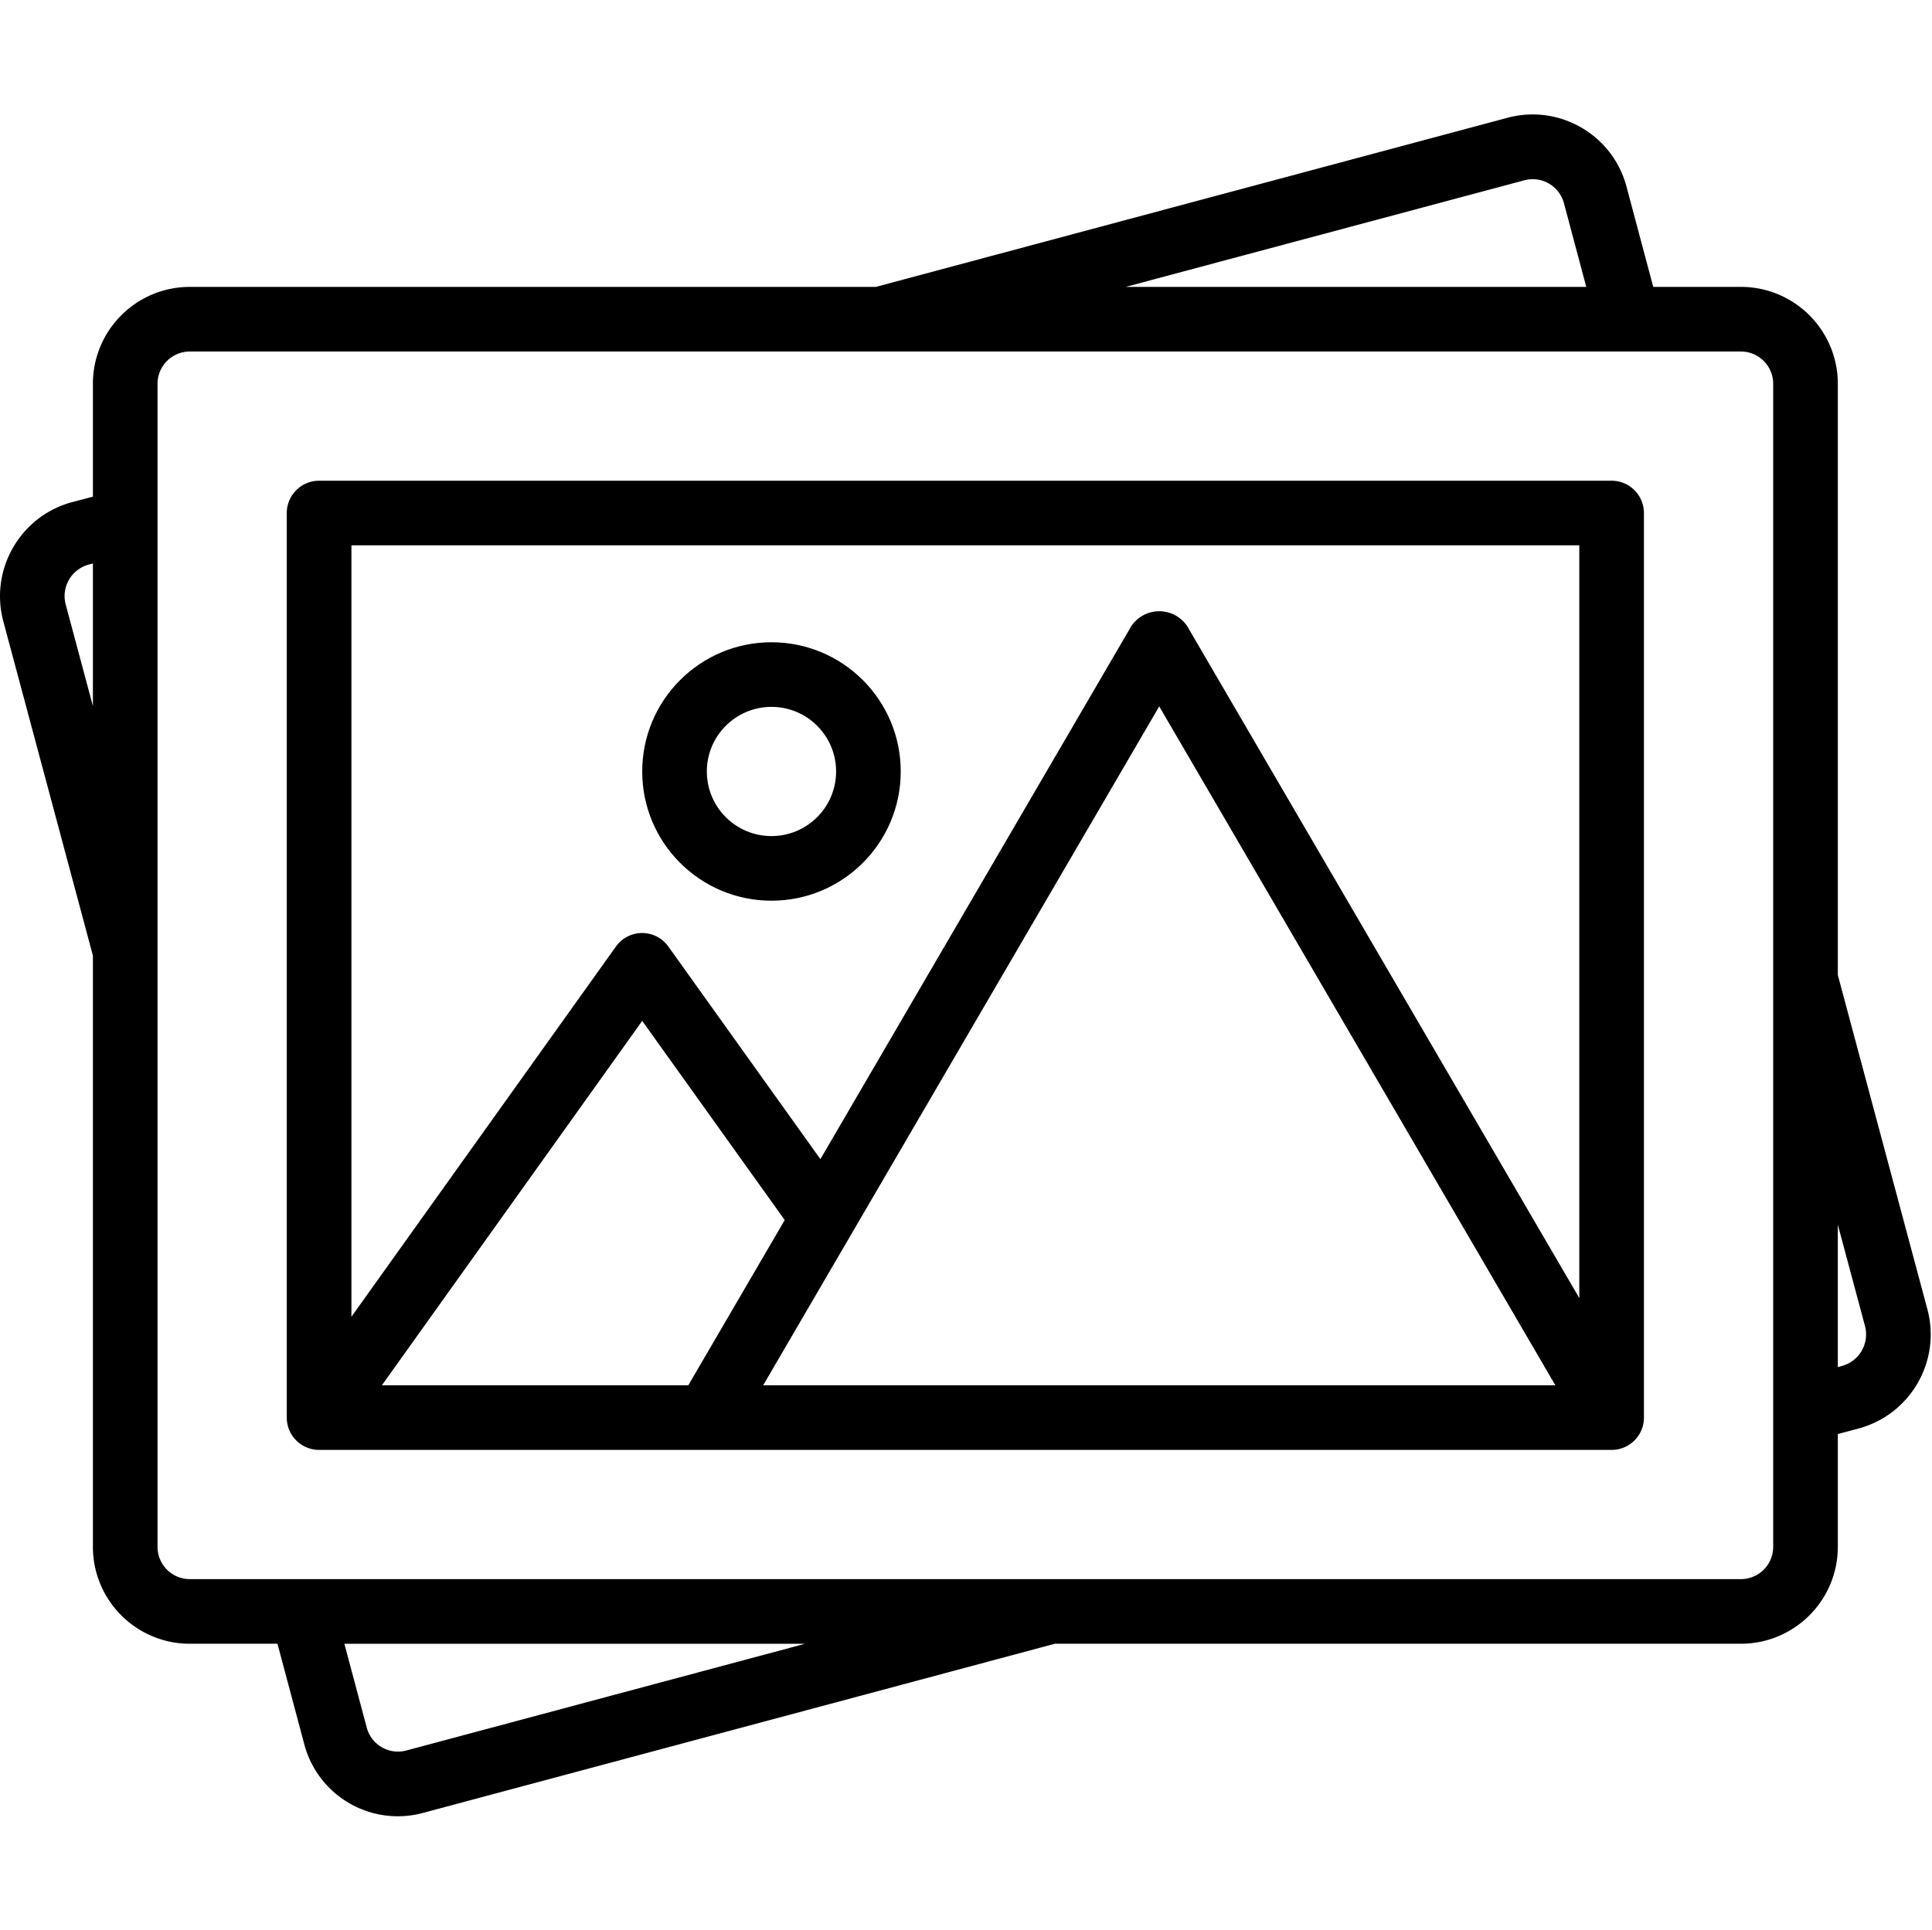 <svg xmlns="http://www.w3.org/2000/svg" viewBox="0 -20 339.225 339">
  <defs/>
  <path d="M282.973 64.426H56.027a5.676 5.676 0 00-5.675 5.676v158.863a5.675 5.675 0 005.675 5.672h226.946a5.671 5.671 0 005.672-5.672V70.102a5.675 5.675 0 00-5.672-5.676zM67.05 223.289l45.71-63.996 25.024 34.977-16.93 29.02zm66.949 0l69.54-119.23 69.554 119.23zM277.297 75.773v132.2L208.445 89.957a5.909 5.909 0 00-9.804 0l-54.594 93.617-26.664-37.293a5.677 5.677 0 00-4.621-2.422c-1.832 0-3.551.883-4.617 2.375l-46.442 65.02V75.774zm0 0"/>
  <path d="M338.438 210.02l-15.75-58.786V47.406c0-9.398-7.622-17.02-17.02-17.02h-15.387l-4.726-17.726C283.082 3.617 273.77-1.738 264.71.68L153.777 30.387H33.332c-9.398 0-17.02 7.62-17.02 17.02v19.808l-3.699.984C3.563 70.672-1.812 79.97.563 89.047l15.75 58.785V251.66c0 9.399 7.62 17.02 17.019 17.02h15.387l4.726 17.722c2.442 9.063 11.766 14.43 20.828 11.989.004-.004.012-.004.016-.004l110.934-29.707h120.445c9.398 0 17.02-7.621 17.02-17.024v-19.804l3.699-.989c9.05-2.468 14.426-11.765 12.05-20.843zM267.651 11.664a5.672 5.672 0 016.934 3.969l3.937 14.754h-80.882zM11.527 86.13a5.737 5.737 0 014.028-6.973l.757-.199v25.031zm59.817 201.3a5.676 5.676 0 01-6.934-3.968l-3.945-14.781h80.894zM311.34 251.66a5.671 5.671 0 01-5.672 5.672H33.332a5.671 5.671 0 01-5.672-5.672V47.406a5.671 5.671 0 015.672-5.672h272.336a5.671 5.671 0 015.672 5.672zm12.101-31.773l-.754.218v-25.03l4.786 17.859a5.741 5.741 0 01-4.032 6.953zm0 0"/>
  <path d="M135.457 138.184c12.535 0 22.695-10.16 22.695-22.692 0-12.535-10.16-22.695-22.695-22.695s-22.695 10.16-22.695 22.695c0 12.531 10.16 22.692 22.695 22.692zm0-34.04c6.266 0 11.348 5.079 11.348 11.348 0 6.266-5.082 11.344-11.348 11.344s-11.348-5.078-11.348-11.344c0-6.27 5.082-11.347 11.348-11.347zm0 0"/>
</svg>